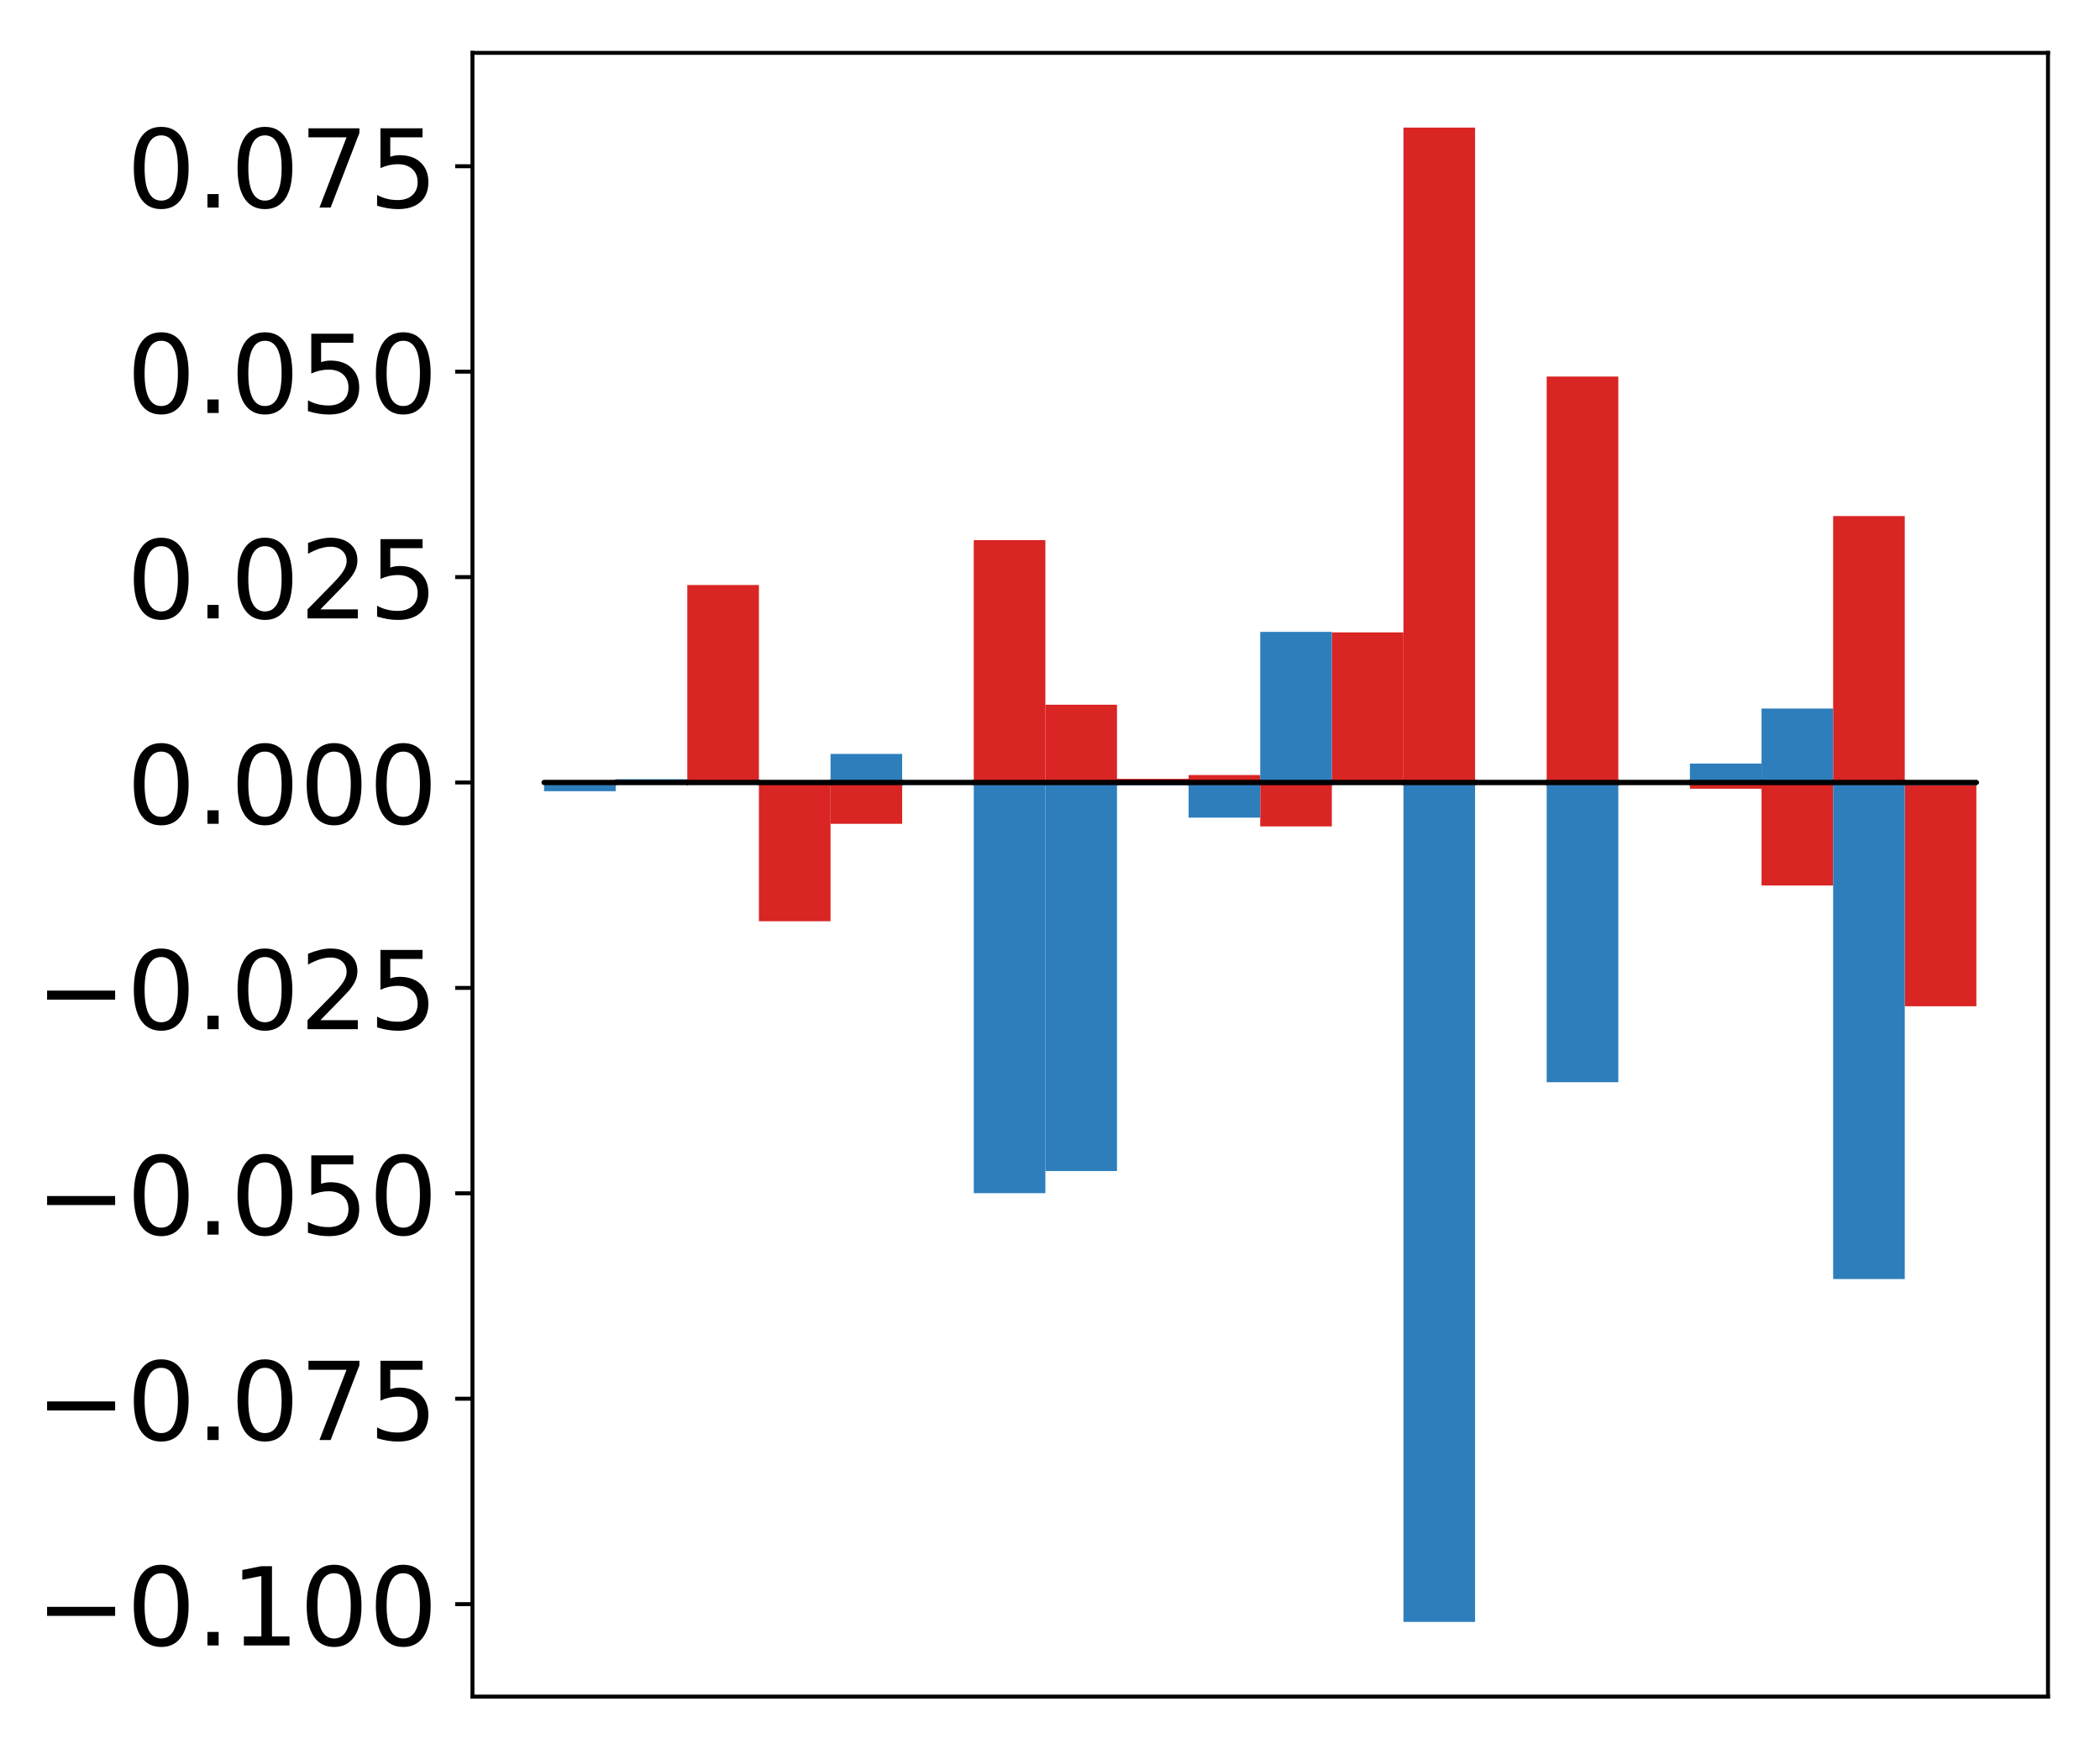 <?xml version="1.0" encoding="utf-8" standalone="no"?>
<!DOCTYPE svg PUBLIC "-//W3C//DTD SVG 1.1//EN"
  "http://www.w3.org/Graphics/SVG/1.1/DTD/svg11.dtd">
<!-- Created with matplotlib (http://matplotlib.org/) -->
<svg height="354pt" version="1.1" viewBox="0 0 425 354" width="425pt" xmlns="http://www.w3.org/2000/svg" xmlns:xlink="http://www.w3.org/1999/xlink">
 <defs>
  <style type="text/css">
*{stroke-linecap:butt;stroke-linejoin:round;}
  </style>
 </defs>
 <g id="figure_1">
  <g id="patch_1">
   <path d="M 0 354.04 
L 425.174 354.04 
L 425.174 0 
L 0 0 
z
" style="fill:#ffffff;"/>
  </g>
  <g id="axes_1">
   <g id="patch_2">
    <path d="M 95.617 343.34 
L 414.474 343.34 
L 414.474 10.7 
L 95.617 10.7 
z
" style="fill:#ffffff;"/>
   </g>
   <g id="matplotlib.axis_1"/>
   <g id="matplotlib.axis_2">
    <g id="ytick_1">
     <g id="line2d_1">
      <defs>
       <path d="M 0 0 
L -3.5 0 
" id="m32a0ef664d" style="stroke:#000000;stroke-width:0.8;"/>
      </defs>
      <g>
       <use style="stroke:#000000;stroke-width:0.8;" x="95.617" xlink:href="#m32a0ef664d" y="324.624"/>
      </g>
     </g>
     <g id="text_1">
      <!-- −0.100 -->
      <defs>
       <path d="M 10.594 35.5 
L 73.188 35.5 
L 73.188 27.203 
L 10.594 27.203 
z
" id="DejaVuSans-2212"/>
       <path d="M 31.781 66.406 
Q 24.172 66.406 20.328 58.906 
Q 16.5 51.422 16.5 36.375 
Q 16.5 21.391 20.328 13.891 
Q 24.172 6.391 31.781 6.391 
Q 39.453 6.391 43.281 13.891 
Q 47.125 21.391 47.125 36.375 
Q 47.125 51.422 43.281 58.906 
Q 39.453 66.406 31.781 66.406 
z
M 31.781 74.219 
Q 44.047 74.219 50.516 64.516 
Q 56.984 54.828 56.984 36.375 
Q 56.984 17.969 50.516 8.266 
Q 44.047 -1.422 31.781 -1.422 
Q 19.531 -1.422 13.062 8.266 
Q 6.594 17.969 6.594 36.375 
Q 6.594 54.828 13.062 64.516 
Q 19.531 74.219 31.781 74.219 
z
" id="DejaVuSans-30"/>
       <path d="M 10.688 12.406 
L 21 12.406 
L 21 0 
L 10.688 0 
z
" id="DejaVuSans-2e"/>
       <path d="M 12.406 8.297 
L 28.516 8.297 
L 28.516 63.922 
L 10.984 60.406 
L 10.984 69.391 
L 28.422 72.906 
L 38.281 72.906 
L 38.281 8.297 
L 54.391 8.297 
L 54.391 0 
L 12.406 0 
z
" id="DejaVuSans-31"/>
      </defs>
      <g transform="translate(7.2 332.982)scale(0.22 -0.22)">
       <use xlink:href="#DejaVuSans-2212"/>
       <use x="83.789" xlink:href="#DejaVuSans-30"/>
       <use x="147.412" xlink:href="#DejaVuSans-2e"/>
       <use x="179.199" xlink:href="#DejaVuSans-31"/>
       <use x="242.822" xlink:href="#DejaVuSans-30"/>
       <use x="306.445" xlink:href="#DejaVuSans-30"/>
      </g>
     </g>
    </g>
    <g id="ytick_2">
     <g id="line2d_2">
      <g>
       <use style="stroke:#000000;stroke-width:0.8;" x="95.617" xlink:href="#m32a0ef664d" y="283.056"/>
      </g>
     </g>
     <g id="text_2">
      <!-- −0.075 -->
      <defs>
       <path d="M 8.203 72.906 
L 55.078 72.906 
L 55.078 68.703 
L 28.609 0 
L 18.312 0 
L 43.219 64.594 
L 8.203 64.594 
z
" id="DejaVuSans-37"/>
       <path d="M 10.797 72.906 
L 49.516 72.906 
L 49.516 64.594 
L 19.828 64.594 
L 19.828 46.734 
Q 21.969 47.469 24.109 47.828 
Q 26.266 48.188 28.422 48.188 
Q 40.625 48.188 47.75 41.5 
Q 54.891 34.812 54.891 23.391 
Q 54.891 11.625 47.562 5.094 
Q 40.234 -1.422 26.906 -1.422 
Q 22.312 -1.422 17.547 -0.641 
Q 12.797 0.141 7.719 1.703 
L 7.719 11.625 
Q 12.109 9.234 16.797 8.062 
Q 21.484 6.891 26.703 6.891 
Q 35.156 6.891 40.078 11.328 
Q 45.016 15.766 45.016 23.391 
Q 45.016 31 40.078 35.438 
Q 35.156 39.891 26.703 39.891 
Q 22.75 39.891 18.812 39.016 
Q 14.891 38.141 10.797 36.281 
z
" id="DejaVuSans-35"/>
      </defs>
      <g transform="translate(7.2 291.414)scale(0.22 -0.22)">
       <use xlink:href="#DejaVuSans-2212"/>
       <use x="83.789" xlink:href="#DejaVuSans-30"/>
       <use x="147.412" xlink:href="#DejaVuSans-2e"/>
       <use x="179.199" xlink:href="#DejaVuSans-30"/>
       <use x="242.822" xlink:href="#DejaVuSans-37"/>
       <use x="306.445" xlink:href="#DejaVuSans-35"/>
      </g>
     </g>
    </g>
    <g id="ytick_3">
     <g id="line2d_3">
      <g>
       <use style="stroke:#000000;stroke-width:0.8;" x="95.617" xlink:href="#m32a0ef664d" y="241.487"/>
      </g>
     </g>
     <g id="text_3">
      <!-- −0.050 -->
      <g transform="translate(7.2 249.846)scale(0.22 -0.22)">
       <use xlink:href="#DejaVuSans-2212"/>
       <use x="83.789" xlink:href="#DejaVuSans-30"/>
       <use x="147.412" xlink:href="#DejaVuSans-2e"/>
       <use x="179.199" xlink:href="#DejaVuSans-30"/>
       <use x="242.822" xlink:href="#DejaVuSans-35"/>
       <use x="306.445" xlink:href="#DejaVuSans-30"/>
      </g>
     </g>
    </g>
    <g id="ytick_4">
     <g id="line2d_4">
      <g>
       <use style="stroke:#000000;stroke-width:0.8;" x="95.617" xlink:href="#m32a0ef664d" y="199.919"/>
      </g>
     </g>
     <g id="text_4">
      <!-- −0.025 -->
      <defs>
       <path d="M 19.188 8.297 
L 53.609 8.297 
L 53.609 0 
L 7.328 0 
L 7.328 8.297 
Q 12.938 14.109 22.625 23.891 
Q 32.328 33.688 34.812 36.531 
Q 39.547 41.844 41.422 45.531 
Q 43.312 49.219 43.312 52.781 
Q 43.312 58.594 39.234 62.25 
Q 35.156 65.922 28.609 65.922 
Q 23.969 65.922 18.812 64.312 
Q 13.672 62.703 7.812 59.422 
L 7.812 69.391 
Q 13.766 71.781 18.938 73 
Q 24.125 74.219 28.422 74.219 
Q 39.75 74.219 46.484 68.547 
Q 53.219 62.891 53.219 53.422 
Q 53.219 48.922 51.531 44.891 
Q 49.859 40.875 45.406 35.406 
Q 44.188 33.984 37.641 27.219 
Q 31.109 20.453 19.188 8.297 
z
" id="DejaVuSans-32"/>
      </defs>
      <g transform="translate(7.2 208.277)scale(0.22 -0.22)">
       <use xlink:href="#DejaVuSans-2212"/>
       <use x="83.789" xlink:href="#DejaVuSans-30"/>
       <use x="147.412" xlink:href="#DejaVuSans-2e"/>
       <use x="179.199" xlink:href="#DejaVuSans-30"/>
       <use x="242.822" xlink:href="#DejaVuSans-32"/>
       <use x="306.445" xlink:href="#DejaVuSans-35"/>
      </g>
     </g>
    </g>
    <g id="ytick_5">
     <g id="line2d_5">
      <g>
       <use style="stroke:#000000;stroke-width:0.8;" x="95.617" xlink:href="#m32a0ef664d" y="158.351"/>
      </g>
     </g>
     <g id="text_5">
      <!-- 0.000 -->
      <g transform="translate(25.635 166.709)scale(0.22 -0.22)">
       <use xlink:href="#DejaVuSans-30"/>
       <use x="63.623" xlink:href="#DejaVuSans-2e"/>
       <use x="95.41" xlink:href="#DejaVuSans-30"/>
       <use x="159.033" xlink:href="#DejaVuSans-30"/>
       <use x="222.656" xlink:href="#DejaVuSans-30"/>
      </g>
     </g>
    </g>
    <g id="ytick_6">
     <g id="line2d_6">
      <g>
       <use style="stroke:#000000;stroke-width:0.8;" x="95.617" xlink:href="#m32a0ef664d" y="116.782"/>
      </g>
     </g>
     <g id="text_6">
      <!-- 0.025 -->
      <g transform="translate(25.635 125.141)scale(0.22 -0.22)">
       <use xlink:href="#DejaVuSans-30"/>
       <use x="63.623" xlink:href="#DejaVuSans-2e"/>
       <use x="95.41" xlink:href="#DejaVuSans-30"/>
       <use x="159.033" xlink:href="#DejaVuSans-32"/>
       <use x="222.656" xlink:href="#DejaVuSans-35"/>
      </g>
     </g>
    </g>
    <g id="ytick_7">
     <g id="line2d_7">
      <g>
       <use style="stroke:#000000;stroke-width:0.8;" x="95.617" xlink:href="#m32a0ef664d" y="75.214"/>
      </g>
     </g>
     <g id="text_7">
      <!-- 0.050 -->
      <g transform="translate(25.635 83.572)scale(0.22 -0.22)">
       <use xlink:href="#DejaVuSans-30"/>
       <use x="63.623" xlink:href="#DejaVuSans-2e"/>
       <use x="95.41" xlink:href="#DejaVuSans-30"/>
       <use x="159.033" xlink:href="#DejaVuSans-35"/>
       <use x="222.656" xlink:href="#DejaVuSans-30"/>
      </g>
     </g>
    </g>
    <g id="ytick_8">
     <g id="line2d_8">
      <g>
       <use style="stroke:#000000;stroke-width:0.8;" x="95.617" xlink:href="#m32a0ef664d" y="33.646"/>
      </g>
     </g>
     <g id="text_8">
      <!-- 0.075 -->
      <g transform="translate(25.635 42.004)scale(0.22 -0.22)">
       <use xlink:href="#DejaVuSans-30"/>
       <use x="63.623" xlink:href="#DejaVuSans-2e"/>
       <use x="95.41" xlink:href="#DejaVuSans-30"/>
       <use x="159.033" xlink:href="#DejaVuSans-37"/>
       <use x="222.656" xlink:href="#DejaVuSans-35"/>
      </g>
     </g>
    </g>
   </g>
   <g id="patch_3">
    <path clip-path="url(#p10d45d61f0)" d="M 110.111 158.351 
L 124.604 158.351 
L 124.604 158.101 
L 110.111 158.101 
z
" style="fill:#d92523;"/>
   </g>
   <g id="patch_4">
    <path clip-path="url(#p10d45d61f0)" d="M 124.604 158.351 
L 139.098 158.351 
L 139.098 158.671 
L 124.604 158.671 
z
" style="fill:#d92523;"/>
   </g>
   <g id="patch_5">
    <path clip-path="url(#p10d45d61f0)" d="M 139.098 158.351 
L 153.591 158.351 
L 153.591 118.389 
L 139.098 118.389 
z
" style="fill:#d92523;"/>
   </g>
   <g id="patch_6">
    <path clip-path="url(#p10d45d61f0)" d="M 153.591 158.351 
L 168.085 158.351 
L 168.085 186.426 
L 153.591 186.426 
z
" style="fill:#d92523;"/>
   </g>
   <g id="patch_7">
    <path clip-path="url(#p10d45d61f0)" d="M 168.085 158.351 
L 182.578 158.351 
L 182.578 166.714 
L 168.085 166.714 
z
" style="fill:#d92523;"/>
   </g>
   <g id="patch_8">
    <path clip-path="url(#p10d45d61f0)" d="M 182.578 158.351 
L 197.072 158.351 
L 197.072 158.334 
L 182.578 158.334 
z
" style="fill:#d92523;"/>
   </g>
   <g id="patch_9">
    <path clip-path="url(#p10d45d61f0)" d="M 197.072 158.351 
L 211.565 158.351 
L 211.565 109.308 
L 197.072 109.308 
z
" style="fill:#d92523;"/>
   </g>
   <g id="patch_10">
    <path clip-path="url(#p10d45d61f0)" d="M 211.565 158.351 
L 226.059 158.351 
L 226.059 142.612 
L 211.565 142.612 
z
" style="fill:#d92523;"/>
   </g>
   <g id="patch_11">
    <path clip-path="url(#p10d45d61f0)" d="M 226.059 158.351 
L 240.552 158.351 
L 240.552 157.609 
L 226.059 157.609 
z
" style="fill:#d92523;"/>
   </g>
   <g id="patch_12">
    <path clip-path="url(#p10d45d61f0)" d="M 240.552 158.351 
L 255.046 158.351 
L 255.046 156.846 
L 240.552 156.846 
z
" style="fill:#d92523;"/>
   </g>
   <g id="patch_13">
    <path clip-path="url(#p10d45d61f0)" d="M 255.046 158.351 
L 269.539 158.351 
L 269.539 167.235 
L 255.046 167.235 
z
" style="fill:#d92523;"/>
   </g>
   <g id="patch_14">
    <path clip-path="url(#p10d45d61f0)" d="M 269.539 158.351 
L 284.033 158.351 
L 284.033 127.974 
L 269.539 127.974 
z
" style="fill:#d92523;"/>
   </g>
   <g id="patch_15">
    <path clip-path="url(#p10d45d61f0)" d="M 284.033 158.351 
L 298.526 158.351 
L 298.526 25.82 
L 284.033 25.82 
z
" style="fill:#d92523;"/>
   </g>
   <g id="patch_16">
    <path clip-path="url(#p10d45d61f0)" d="M 298.526 158.351 
L 313.02 158.351 
L 313.02 158.788 
L 298.526 158.788 
z
" style="fill:#d92523;"/>
   </g>
   <g id="patch_17">
    <path clip-path="url(#p10d45d61f0)" d="M 313.02 158.351 
L 327.513 158.351 
L 327.513 76.201 
L 313.02 76.201 
z
" style="fill:#d92523;"/>
   </g>
   <g id="patch_18">
    <path clip-path="url(#p10d45d61f0)" d="M 327.513 158.351 
L 342.007 158.351 
L 342.007 158.632 
L 327.513 158.632 
z
" style="fill:#d92523;"/>
   </g>
   <g id="patch_19">
    <path clip-path="url(#p10d45d61f0)" d="M 342.007 158.351 
L 356.5 158.351 
L 356.5 159.612 
L 342.007 159.612 
z
" style="fill:#d92523;"/>
   </g>
   <g id="patch_20">
    <path clip-path="url(#p10d45d61f0)" d="M 356.5 158.351 
L 370.994 158.351 
L 370.994 179.196 
L 356.5 179.196 
z
" style="fill:#d92523;"/>
   </g>
   <g id="patch_21">
    <path clip-path="url(#p10d45d61f0)" d="M 370.994 158.351 
L 385.487 158.351 
L 385.487 104.435 
L 370.994 104.435 
z
" style="fill:#d92523;"/>
   </g>
   <g id="patch_22">
    <path clip-path="url(#p10d45d61f0)" d="M 385.487 158.351 
L 399.981 158.351 
L 399.981 203.632 
L 385.487 203.632 
z
" style="fill:#d92523;"/>
   </g>
   <g id="patch_23">
    <path clip-path="url(#p10d45d61f0)" d="M 110.111 158.351 
L 124.604 158.351 
L 124.604 160.115 
L 110.111 160.115 
z
" style="fill:#2e7ebc;"/>
   </g>
   <g id="patch_24">
    <path clip-path="url(#p10d45d61f0)" d="M 124.604 158.351 
L 139.098 158.351 
L 139.098 157.682 
L 124.604 157.682 
z
" style="fill:#2e7ebc;"/>
   </g>
   <g id="patch_25">
    <path clip-path="url(#p10d45d61f0)" d="M 139.098 158.351 
L 153.591 158.351 
L 153.591 158.277 
L 139.098 158.277 
z
" style="fill:#2e7ebc;"/>
   </g>
   <g id="patch_26">
    <path clip-path="url(#p10d45d61f0)" d="M 153.591 158.351 
L 168.085 158.351 
L 168.085 157.972 
L 153.591 157.972 
z
" style="fill:#2e7ebc;"/>
   </g>
   <g id="patch_27">
    <path clip-path="url(#p10d45d61f0)" d="M 168.085 158.351 
L 182.578 158.351 
L 182.578 152.571 
L 168.085 152.571 
z
" style="fill:#2e7ebc;"/>
   </g>
   <g id="patch_28">
    <path clip-path="url(#p10d45d61f0)" d="M 182.578 158.351 
L 197.072 158.351 
L 197.072 158.312 
L 182.578 158.312 
z
" style="fill:#2e7ebc;"/>
   </g>
   <g id="patch_29">
    <path clip-path="url(#p10d45d61f0)" d="M 197.072 158.351 
L 211.565 158.351 
L 211.565 241.461 
L 197.072 241.461 
z
" style="fill:#2e7ebc;"/>
   </g>
   <g id="patch_30">
    <path clip-path="url(#p10d45d61f0)" d="M 211.565 158.351 
L 226.059 158.351 
L 226.059 236.981 
L 211.565 236.981 
z
" style="fill:#2e7ebc;"/>
   </g>
   <g id="patch_31">
    <path clip-path="url(#p10d45d61f0)" d="M 226.059 158.351 
L 240.552 158.351 
L 240.552 158.919 
L 226.059 158.919 
z
" style="fill:#2e7ebc;"/>
   </g>
   <g id="patch_32">
    <path clip-path="url(#p10d45d61f0)" d="M 240.552 158.351 
L 255.046 158.351 
L 255.046 165.461 
L 240.552 165.461 
z
" style="fill:#2e7ebc;"/>
   </g>
   <g id="patch_33">
    <path clip-path="url(#p10d45d61f0)" d="M 255.046 158.351 
L 269.539 158.351 
L 269.539 127.87 
L 255.046 127.87 
z
" style="fill:#2e7ebc;"/>
   </g>
   <g id="patch_34">
    <path clip-path="url(#p10d45d61f0)" d="M 269.539 158.351 
L 284.033 158.351 
L 284.033 158.207 
L 269.539 158.207 
z
" style="fill:#2e7ebc;"/>
   </g>
   <g id="patch_35">
    <path clip-path="url(#p10d45d61f0)" d="M 284.033 158.351 
L 298.526 158.351 
L 298.526 328.22 
L 284.033 328.22 
z
" style="fill:#2e7ebc;"/>
   </g>
   <g id="patch_36">
    <path clip-path="url(#p10d45d61f0)" d="M 298.526 158.351 
L 313.02 158.351 
L 313.02 158.364 
L 298.526 158.364 
z
" style="fill:#2e7ebc;"/>
   </g>
   <g id="patch_37">
    <path clip-path="url(#p10d45d61f0)" d="M 313.02 158.351 
L 327.513 158.351 
L 327.513 219.008 
L 313.02 219.008 
z
" style="fill:#2e7ebc;"/>
   </g>
   <g id="patch_38">
    <path clip-path="url(#p10d45d61f0)" d="M 327.513 158.351 
L 342.007 158.351 
L 342.007 158.392 
L 327.513 158.392 
z
" style="fill:#2e7ebc;"/>
   </g>
   <g id="patch_39">
    <path clip-path="url(#p10d45d61f0)" d="M 342.007 158.351 
L 356.5 158.351 
L 356.5 154.526 
L 342.007 154.526 
z
" style="fill:#2e7ebc;"/>
   </g>
   <g id="patch_40">
    <path clip-path="url(#p10d45d61f0)" d="M 356.5 158.351 
L 370.994 158.351 
L 370.994 143.382 
L 356.5 143.382 
z
" style="fill:#2e7ebc;"/>
   </g>
   <g id="patch_41">
    <path clip-path="url(#p10d45d61f0)" d="M 370.994 158.351 
L 385.487 158.351 
L 385.487 258.837 
L 370.994 258.837 
z
" style="fill:#2e7ebc;"/>
   </g>
   <g id="patch_42">
    <path clip-path="url(#p10d45d61f0)" d="M 385.487 158.351 
L 399.981 158.351 
L 399.981 158.918 
L 385.487 158.918 
z
" style="fill:#2e7ebc;"/>
   </g>
   <g id="patch_43">
    <path d="M 95.617 343.34 
L 95.617 10.7 
" style="fill:none;stroke:#000000;stroke-linecap:square;stroke-linejoin:miter;stroke-width:0.8;"/>
   </g>
   <g id="patch_44">
    <path d="M 414.474 343.34 
L 414.474 10.7 
" style="fill:none;stroke:#000000;stroke-linecap:square;stroke-linejoin:miter;stroke-width:0.8;"/>
   </g>
   <g id="patch_45">
    <path d="M 95.617 343.34 
L 414.474 343.34 
" style="fill:none;stroke:#000000;stroke-linecap:square;stroke-linejoin:miter;stroke-width:0.8;"/>
   </g>
   <g id="patch_46">
    <path d="M 95.617 10.7 
L 414.474 10.7 
" style="fill:none;stroke:#000000;stroke-linecap:square;stroke-linejoin:miter;stroke-width:0.8;"/>
   </g>
   <g id="patch_47">
    <path clip-path="url(#p10d45d61f0)" d="M 110.111 158.351 
L 124.604 158.351 
L 124.604 158.351 
L 110.111 158.351 
z
" style="fill:none;stroke:#000000;stroke-linejoin:miter;"/>
   </g>
   <g id="patch_48">
    <path clip-path="url(#p10d45d61f0)" d="M 124.604 158.351 
L 139.098 158.351 
L 139.098 158.351 
L 124.604 158.351 
z
" style="fill:none;stroke:#000000;stroke-linejoin:miter;"/>
   </g>
   <g id="patch_49">
    <path clip-path="url(#p10d45d61f0)" d="M 139.098 158.351 
L 153.591 158.351 
L 153.591 158.351 
L 139.098 158.351 
z
" style="fill:none;stroke:#000000;stroke-linejoin:miter;"/>
   </g>
   <g id="patch_50">
    <path clip-path="url(#p10d45d61f0)" d="M 153.591 158.351 
L 168.085 158.351 
L 168.085 158.351 
L 153.591 158.351 
z
" style="fill:none;stroke:#000000;stroke-linejoin:miter;"/>
   </g>
   <g id="patch_51">
    <path clip-path="url(#p10d45d61f0)" d="M 168.085 158.351 
L 182.578 158.351 
L 182.578 158.351 
L 168.085 158.351 
z
" style="fill:none;stroke:#000000;stroke-linejoin:miter;"/>
   </g>
   <g id="patch_52">
    <path clip-path="url(#p10d45d61f0)" d="M 182.578 158.351 
L 197.072 158.351 
L 197.072 158.351 
L 182.578 158.351 
z
" style="fill:none;stroke:#000000;stroke-linejoin:miter;"/>
   </g>
   <g id="patch_53">
    <path clip-path="url(#p10d45d61f0)" d="M 197.072 158.351 
L 211.565 158.351 
L 211.565 158.351 
L 197.072 158.351 
z
" style="fill:none;stroke:#000000;stroke-linejoin:miter;"/>
   </g>
   <g id="patch_54">
    <path clip-path="url(#p10d45d61f0)" d="M 211.565 158.351 
L 226.059 158.351 
L 226.059 158.351 
L 211.565 158.351 
z
" style="fill:none;stroke:#000000;stroke-linejoin:miter;"/>
   </g>
   <g id="patch_55">
    <path clip-path="url(#p10d45d61f0)" d="M 226.059 158.351 
L 240.552 158.351 
L 240.552 158.351 
L 226.059 158.351 
z
" style="fill:none;stroke:#000000;stroke-linejoin:miter;"/>
   </g>
   <g id="patch_56">
    <path clip-path="url(#p10d45d61f0)" d="M 240.552 158.351 
L 255.046 158.351 
L 255.046 158.351 
L 240.552 158.351 
z
" style="fill:none;stroke:#000000;stroke-linejoin:miter;"/>
   </g>
   <g id="patch_57">
    <path clip-path="url(#p10d45d61f0)" d="M 255.046 158.351 
L 269.539 158.351 
L 269.539 158.351 
L 255.046 158.351 
z
" style="fill:none;stroke:#000000;stroke-linejoin:miter;"/>
   </g>
   <g id="patch_58">
    <path clip-path="url(#p10d45d61f0)" d="M 269.539 158.351 
L 284.033 158.351 
L 284.033 158.351 
L 269.539 158.351 
z
" style="fill:none;stroke:#000000;stroke-linejoin:miter;"/>
   </g>
   <g id="patch_59">
    <path clip-path="url(#p10d45d61f0)" d="M 284.033 158.351 
L 298.526 158.351 
L 298.526 158.351 
L 284.033 158.351 
z
" style="fill:none;stroke:#000000;stroke-linejoin:miter;"/>
   </g>
   <g id="patch_60">
    <path clip-path="url(#p10d45d61f0)" d="M 298.526 158.351 
L 313.02 158.351 
L 313.02 158.351 
L 298.526 158.351 
z
" style="fill:none;stroke:#000000;stroke-linejoin:miter;"/>
   </g>
   <g id="patch_61">
    <path clip-path="url(#p10d45d61f0)" d="M 313.02 158.351 
L 327.513 158.351 
L 327.513 158.351 
L 313.02 158.351 
z
" style="fill:none;stroke:#000000;stroke-linejoin:miter;"/>
   </g>
   <g id="patch_62">
    <path clip-path="url(#p10d45d61f0)" d="M 327.513 158.351 
L 342.007 158.351 
L 342.007 158.351 
L 327.513 158.351 
z
" style="fill:none;stroke:#000000;stroke-linejoin:miter;"/>
   </g>
   <g id="patch_63">
    <path clip-path="url(#p10d45d61f0)" d="M 342.007 158.351 
L 356.5 158.351 
L 356.5 158.351 
L 342.007 158.351 
z
" style="fill:none;stroke:#000000;stroke-linejoin:miter;"/>
   </g>
   <g id="patch_64">
    <path clip-path="url(#p10d45d61f0)" d="M 356.5 158.351 
L 370.994 158.351 
L 370.994 158.351 
L 356.5 158.351 
z
" style="fill:none;stroke:#000000;stroke-linejoin:miter;"/>
   </g>
   <g id="patch_65">
    <path clip-path="url(#p10d45d61f0)" d="M 370.994 158.351 
L 385.487 158.351 
L 385.487 158.351 
L 370.994 158.351 
z
" style="fill:none;stroke:#000000;stroke-linejoin:miter;"/>
   </g>
   <g id="patch_66">
    <path clip-path="url(#p10d45d61f0)" d="M 385.487 158.351 
L 399.981 158.351 
L 399.981 158.351 
L 385.487 158.351 
z
" style="fill:none;stroke:#000000;stroke-linejoin:miter;"/>
   </g>
   <g id="patch_67">
    <path clip-path="url(#p10d45d61f0)" d="M 110.111 158.351 
L 124.604 158.351 
L 124.604 158.351 
L 110.111 158.351 
z
" style="fill:none;stroke:#000000;stroke-linejoin:miter;"/>
   </g>
   <g id="patch_68">
    <path clip-path="url(#p10d45d61f0)" d="M 124.604 158.351 
L 139.098 158.351 
L 139.098 158.351 
L 124.604 158.351 
z
" style="fill:none;stroke:#000000;stroke-linejoin:miter;"/>
   </g>
   <g id="patch_69">
    <path clip-path="url(#p10d45d61f0)" d="M 139.098 158.351 
L 153.591 158.351 
L 153.591 158.351 
L 139.098 158.351 
z
" style="fill:none;stroke:#000000;stroke-linejoin:miter;"/>
   </g>
   <g id="patch_70">
    <path clip-path="url(#p10d45d61f0)" d="M 153.591 158.351 
L 168.085 158.351 
L 168.085 158.351 
L 153.591 158.351 
z
" style="fill:none;stroke:#000000;stroke-linejoin:miter;"/>
   </g>
   <g id="patch_71">
    <path clip-path="url(#p10d45d61f0)" d="M 168.085 158.351 
L 182.578 158.351 
L 182.578 158.351 
L 168.085 158.351 
z
" style="fill:none;stroke:#000000;stroke-linejoin:miter;"/>
   </g>
   <g id="patch_72">
    <path clip-path="url(#p10d45d61f0)" d="M 182.578 158.351 
L 197.072 158.351 
L 197.072 158.351 
L 182.578 158.351 
z
" style="fill:none;stroke:#000000;stroke-linejoin:miter;"/>
   </g>
   <g id="patch_73">
    <path clip-path="url(#p10d45d61f0)" d="M 197.072 158.351 
L 211.565 158.351 
L 211.565 158.351 
L 197.072 158.351 
z
" style="fill:none;stroke:#000000;stroke-linejoin:miter;"/>
   </g>
   <g id="patch_74">
    <path clip-path="url(#p10d45d61f0)" d="M 211.565 158.351 
L 226.059 158.351 
L 226.059 158.351 
L 211.565 158.351 
z
" style="fill:none;stroke:#000000;stroke-linejoin:miter;"/>
   </g>
   <g id="patch_75">
    <path clip-path="url(#p10d45d61f0)" d="M 226.059 158.351 
L 240.552 158.351 
L 240.552 158.351 
L 226.059 158.351 
z
" style="fill:none;stroke:#000000;stroke-linejoin:miter;"/>
   </g>
   <g id="patch_76">
    <path clip-path="url(#p10d45d61f0)" d="M 240.552 158.351 
L 255.046 158.351 
L 255.046 158.351 
L 240.552 158.351 
z
" style="fill:none;stroke:#000000;stroke-linejoin:miter;"/>
   </g>
   <g id="patch_77">
    <path clip-path="url(#p10d45d61f0)" d="M 255.046 158.351 
L 269.539 158.351 
L 269.539 158.351 
L 255.046 158.351 
z
" style="fill:none;stroke:#000000;stroke-linejoin:miter;"/>
   </g>
   <g id="patch_78">
    <path clip-path="url(#p10d45d61f0)" d="M 269.539 158.351 
L 284.033 158.351 
L 284.033 158.351 
L 269.539 158.351 
z
" style="fill:none;stroke:#000000;stroke-linejoin:miter;"/>
   </g>
   <g id="patch_79">
    <path clip-path="url(#p10d45d61f0)" d="M 284.033 158.351 
L 298.526 158.351 
L 298.526 158.351 
L 284.033 158.351 
z
" style="fill:none;stroke:#000000;stroke-linejoin:miter;"/>
   </g>
   <g id="patch_80">
    <path clip-path="url(#p10d45d61f0)" d="M 298.526 158.351 
L 313.02 158.351 
L 313.02 158.351 
L 298.526 158.351 
z
" style="fill:none;stroke:#000000;stroke-linejoin:miter;"/>
   </g>
   <g id="patch_81">
    <path clip-path="url(#p10d45d61f0)" d="M 313.02 158.351 
L 327.513 158.351 
L 327.513 158.351 
L 313.02 158.351 
z
" style="fill:none;stroke:#000000;stroke-linejoin:miter;"/>
   </g>
   <g id="patch_82">
    <path clip-path="url(#p10d45d61f0)" d="M 327.513 158.351 
L 342.007 158.351 
L 342.007 158.351 
L 327.513 158.351 
z
" style="fill:none;stroke:#000000;stroke-linejoin:miter;"/>
   </g>
   <g id="patch_83">
    <path clip-path="url(#p10d45d61f0)" d="M 342.007 158.351 
L 356.5 158.351 
L 356.5 158.351 
L 342.007 158.351 
z
" style="fill:none;stroke:#000000;stroke-linejoin:miter;"/>
   </g>
   <g id="patch_84">
    <path clip-path="url(#p10d45d61f0)" d="M 356.5 158.351 
L 370.994 158.351 
L 370.994 158.351 
L 356.5 158.351 
z
" style="fill:none;stroke:#000000;stroke-linejoin:miter;"/>
   </g>
   <g id="patch_85">
    <path clip-path="url(#p10d45d61f0)" d="M 370.994 158.351 
L 385.487 158.351 
L 385.487 158.351 
L 370.994 158.351 
z
" style="fill:none;stroke:#000000;stroke-linejoin:miter;"/>
   </g>
   <g id="patch_86">
    <path clip-path="url(#p10d45d61f0)" d="M 385.487 158.351 
L 399.981 158.351 
L 399.981 158.351 
L 385.487 158.351 
z
" style="fill:none;stroke:#000000;stroke-linejoin:miter;"/>
   </g>
  </g>
 </g>
 <defs>
  <clipPath id="p10d45d61f0">
   <rect height="332.64" width="318.857" x="95.617" y="10.7"/>
  </clipPath>
 </defs>
</svg>
